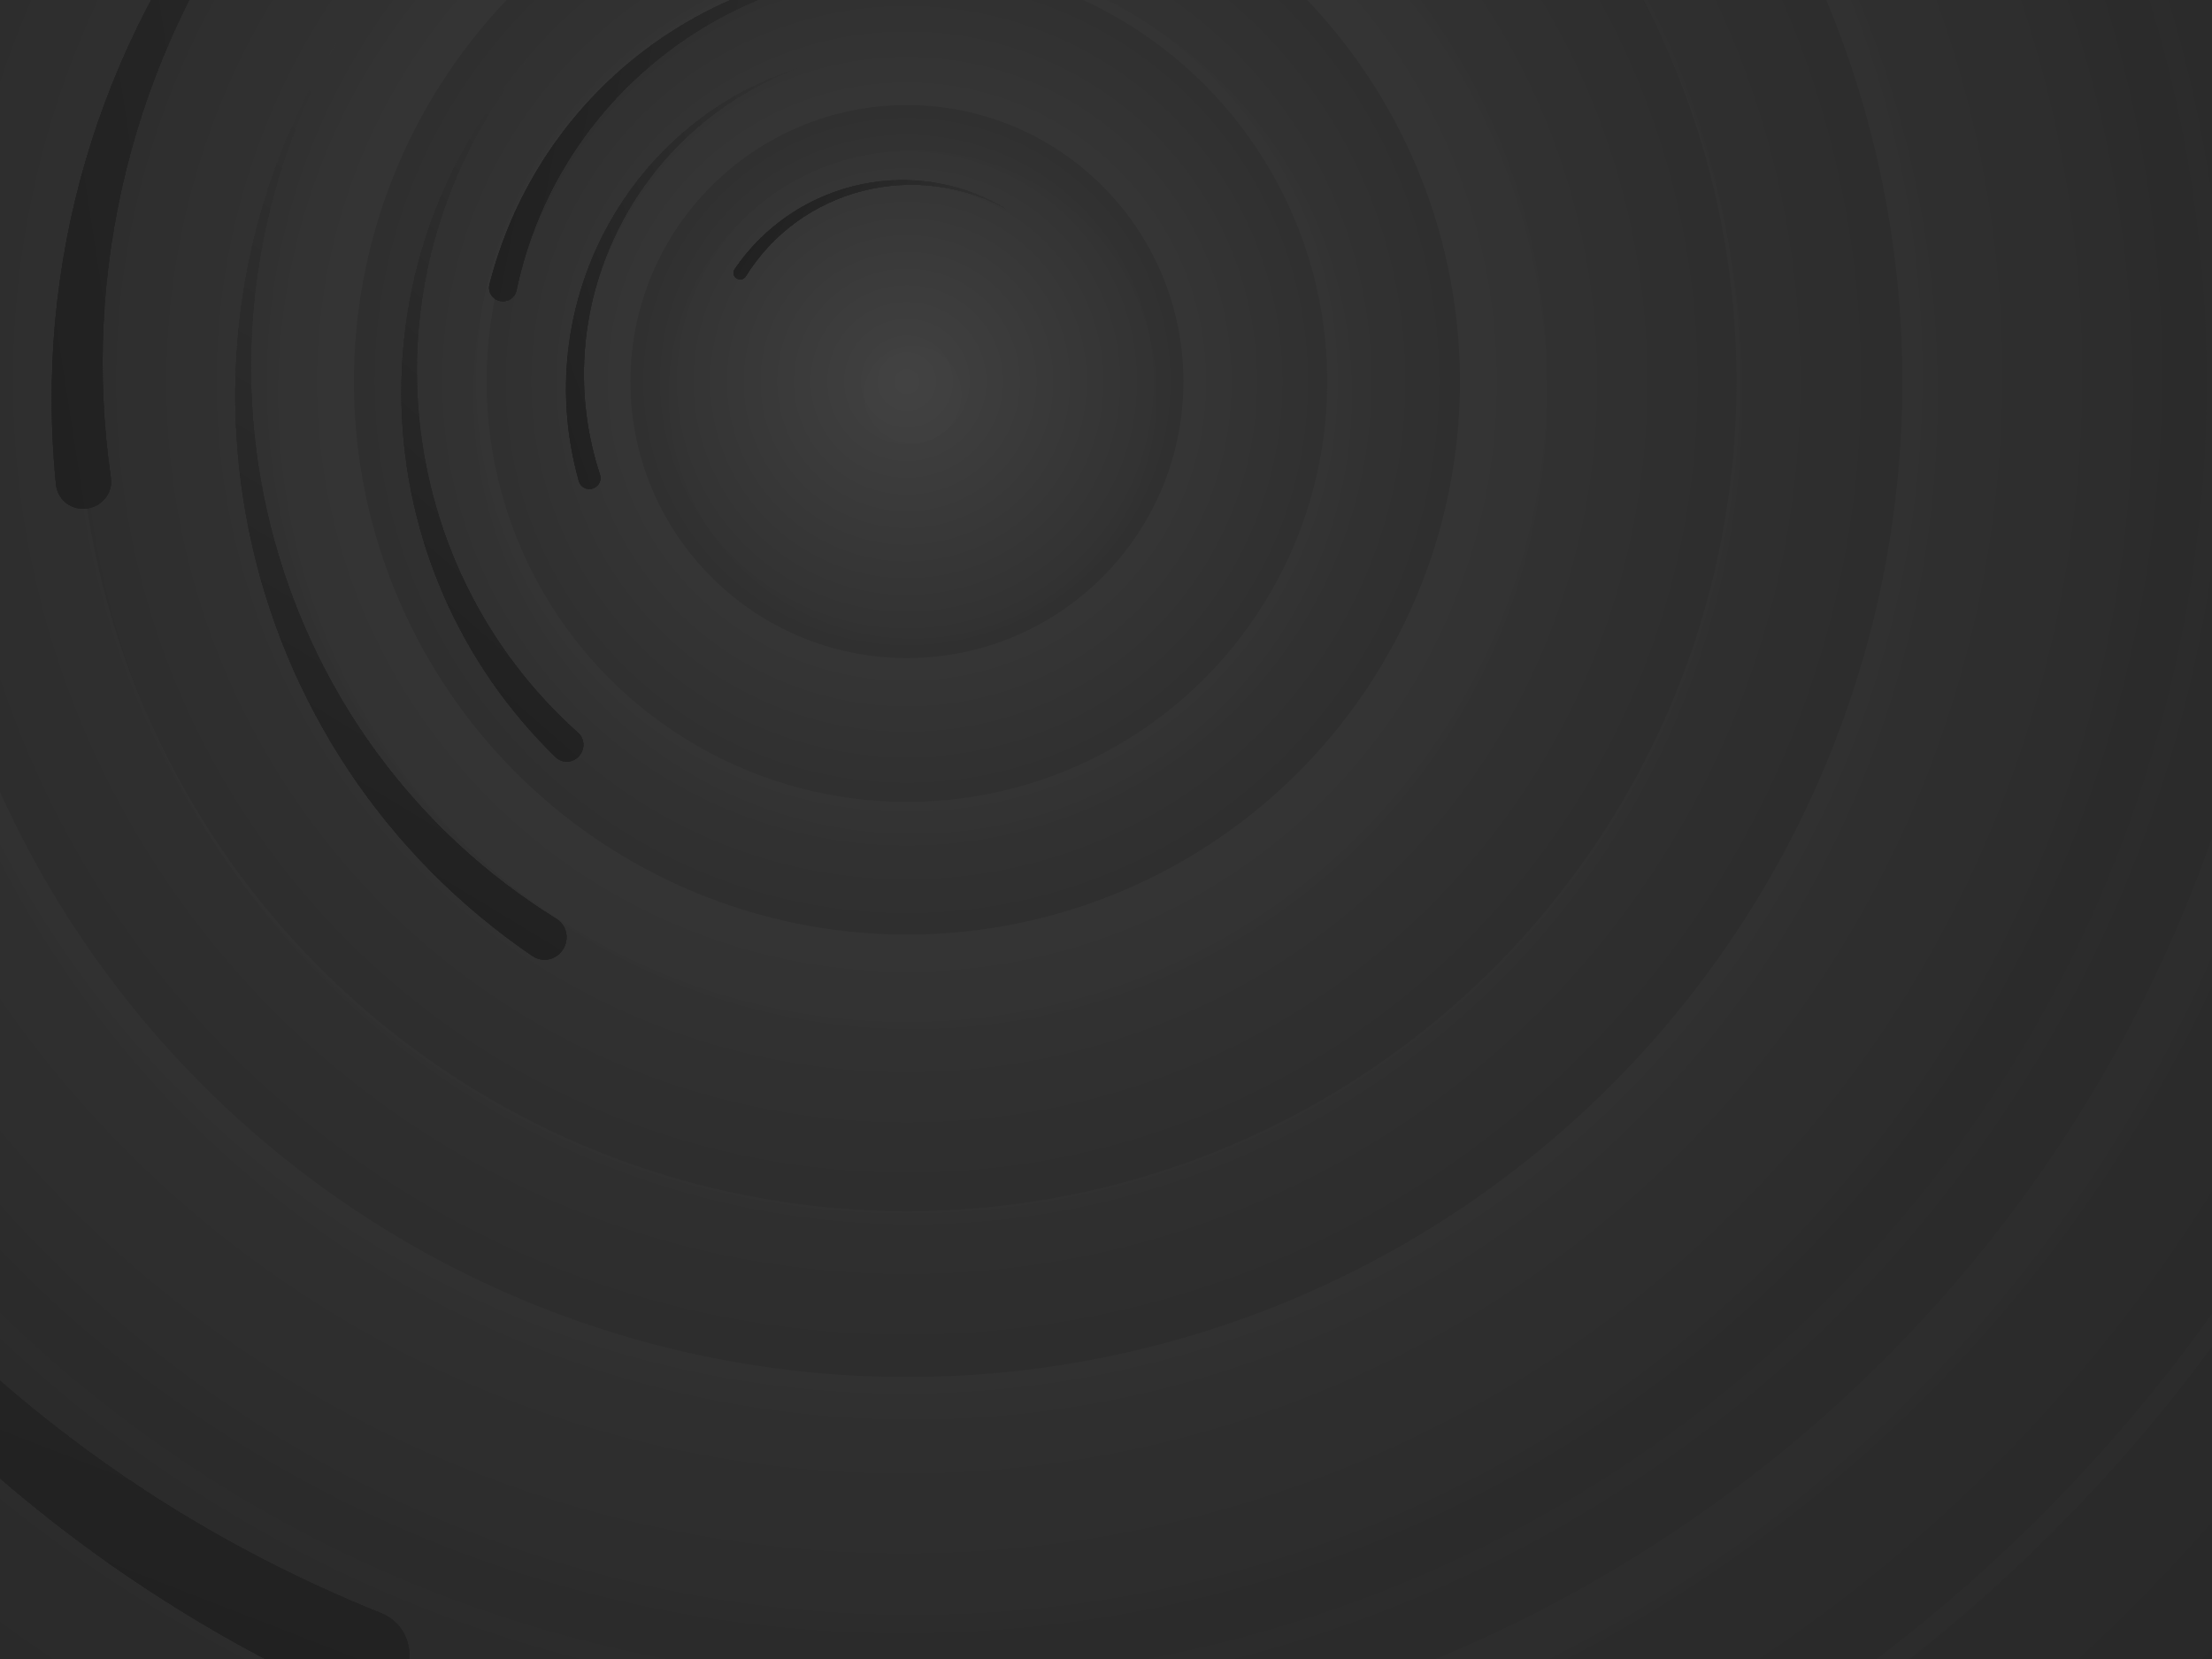 ﻿
<svg xmlns='http://www.w3.org/2000/svg' viewBox='0 0 2000 1500'>
<rect fill='#212121' width='2000' height='1500'/>
<defs>
<radialGradient id='a' gradientUnits='objectBoundingBox'>
<stop  offset='0' stop-color='#424242'/>
<stop  offset='1' stop-color='#212121'/>
</radialGradient>
<linearGradient id='b' gradientUnits='userSpaceOnUse' x1='0' y1='750' x2='1550' y2='750'>
<stop  offset='0' stop-color='#323232'/>
<stop  offset='1' stop-color='#212121'/>
</linearGradient>
<path id='s' fill='url(#b)' d='M1549.2 51.6c-5.4 99.1-20.2 197.6-44.2 293.6c-24.1 96-57.4 189.4-99.3 278.6c-41.9 89.2-92.4 174.1-150.3 253.3c-58 79.2-123.4 152.6-195.1 219c-71.7 66.4-149.6 125.8-232.2 177.2c-82.7 51.4-170.1 94.7-260.7 129.1c-90.6 34.4-184.4 60-279.5 76.3C192.6 1495 96.1 1502 0 1500c96.1-2.1 191.8-13.3 285.4-33.6c93.6-20.2 185-49.5 272.5-87.2c87.6-37.7 171.3-83.8 249.6-137.3c78.4-53.5 151.5-114.5 217.9-181.7c66.5-67.2 126.4-140.7 178.6-218.9c52.3-78.3 96.9-161.4 133-247.9c36.1-86.5 63.8-176.2 82.6-267.6c18.8-91.4 28.6-184.4 29.6-277.4c0.3-27.6 23.2-48.7 50.8-48.4s49.5 21.8 49.2 49.5c0 0.7 0 1.3-0.1 2L1549.2 51.6z'/>
<g id='g'>
<use href='#s' transform='scale(0.12) rotate(60)'/>
<use href='#s' transform='scale(0.2) rotate(10)'/>
<use href='#s' transform='scale(0.25) rotate(40)'/>
<use href='#s' transform='scale(0.3) rotate(-20)'/>
<use href='#s' transform='scale(0.4) rotate(-30)'/>
<use href='#s' transform='scale(0.5) rotate(20)'/>
<use href='#s' transform='scale(0.6) rotate(60)'/>
<use href='#s' transform='scale(0.7) rotate(10)'/>
<use href='#s' transform='scale(0.835) rotate(-40)'/>
<use href='#s' transform='scale(0.9) rotate(40)'/>
<use href='#s' transform='scale(1.05) rotate(25)'/>
<use href='#s' transform='scale(1.2) rotate(8)'/>
<use href='#s' transform='scale(1.333) rotate(-60)'/>
<use href='#s' transform='scale(1.45) rotate(-30)'/>
<use href='#s' transform='scale(1.6) rotate(10)'/>
</g>
</defs>
<g  transform='translate(820 0)'>
<g  transform='translate(0 345)'>
<circle fill='url(#a)' r='3000'/>
<g opacity='0.5'>
<circle fill='url(#a)' r='2000'/>
<circle fill='url(#a)' r='1800'/>
<circle fill='url(#a)' r='1700'/>
<circle fill='url(#a)' r='1651'/>
<circle fill='url(#a)' r='1450'/>
<circle fill='url(#a)' r='1250'/>
<circle fill='url(#a)' r='1175'/>
<circle fill='url(#a)' r='900'/>
<circle fill='url(#a)' r='750'/>
<circle fill='url(#a)' r='500'/>
<circle fill='url(#a)' r='380'/>
<circle fill='url(#a)' r='250'/>
</g>
<g  transform='rotate(-208.8 0 0)'>
<use href='#g' transform='rotate(0)'/>
<use href='#g' transform='rotate(0)'/>
<use href='#g' transform='rotate(0)'/>
</g>
<circle fill-opacity='0' fill='url(#a)' r='3000'/>
</g>
</g>
</svg>